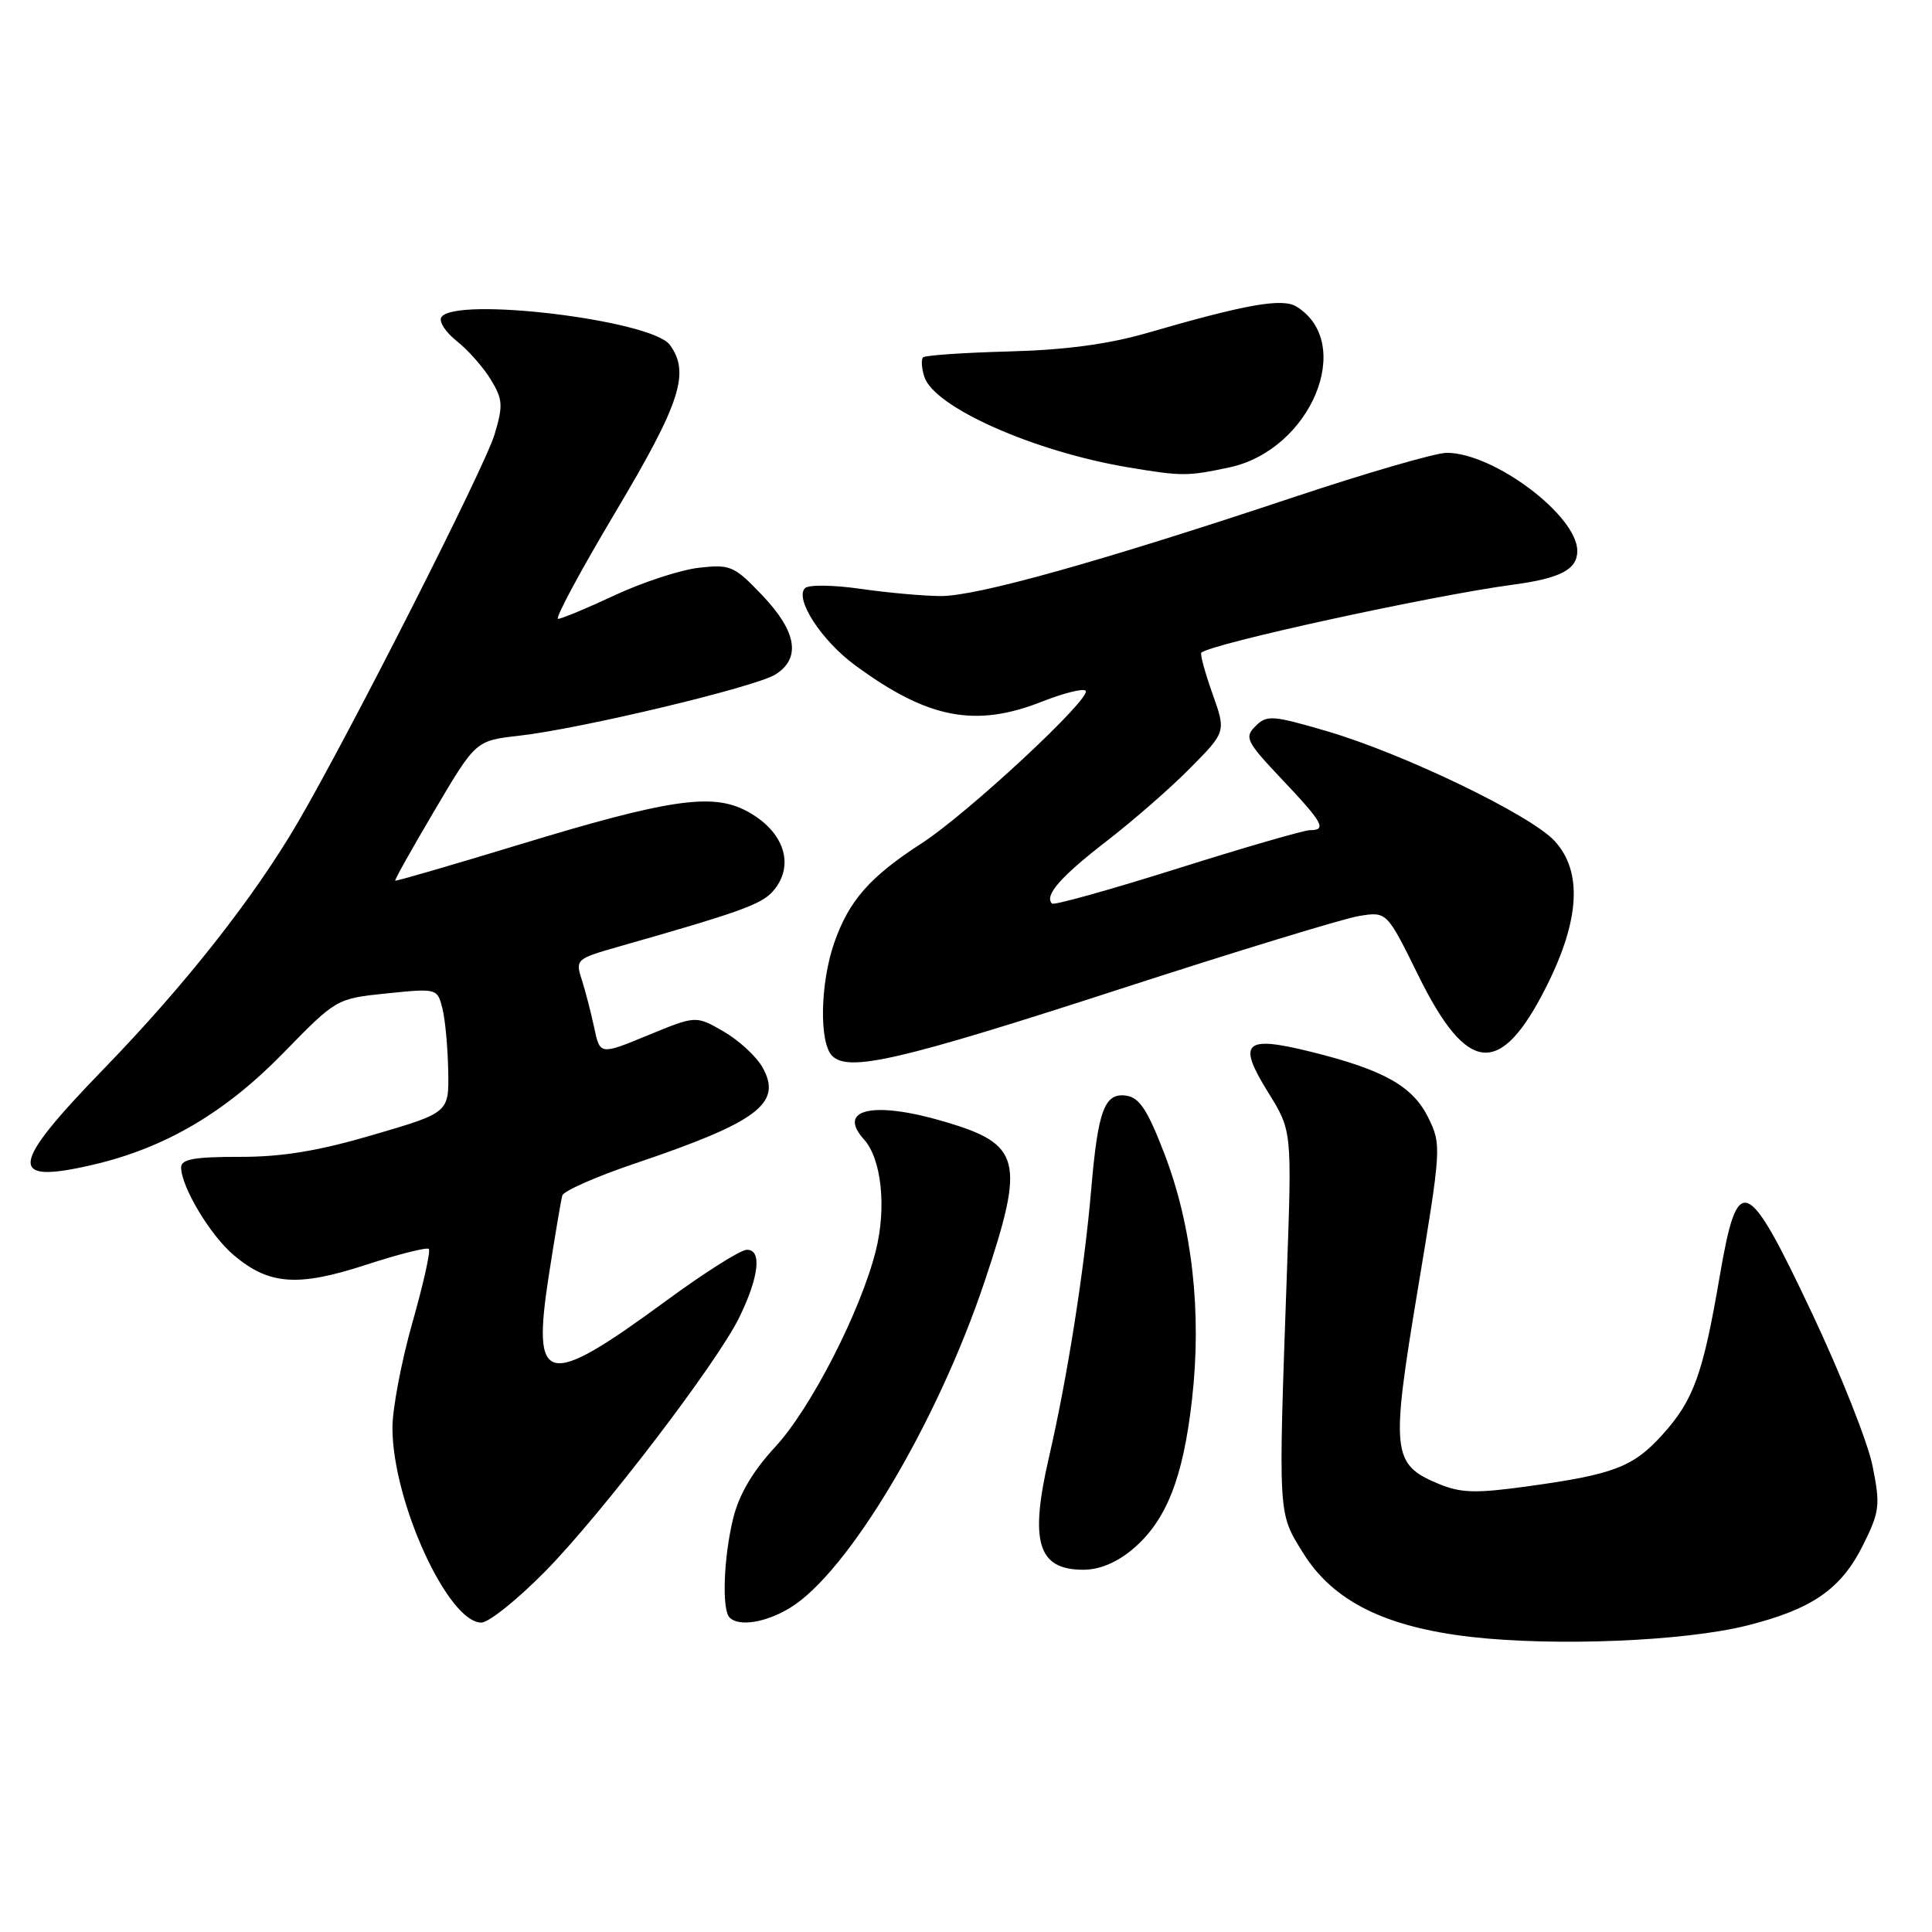 <?xml version="1.0" encoding="UTF-8" standalone="no"?>
<!DOCTYPE svg PUBLIC "-//W3C//DTD SVG 1.1//EN" "http://www.w3.org/Graphics/SVG/1.1/DTD/svg11.dtd" >
<svg xmlns="http://www.w3.org/2000/svg" xmlns:xlink="http://www.w3.org/1999/xlink" version="1.1" viewBox="0 0 256 256">
 <g >
 <path fill="currentColor"
d=" M 231.49 215.39 C 240.14 213.22 243.97 210.56 246.88 204.70 C 249.07 200.28 249.17 199.46 248.12 194.23 C 247.49 191.11 243.89 182.02 240.11 174.03 C 231.42 155.63 230.26 155.17 227.86 169.17 C 225.66 182.07 224.40 185.55 220.31 190.07 C 216.41 194.40 213.86 195.37 202.32 196.96 C 195.49 197.90 193.56 197.84 190.58 196.60 C 184.44 194.03 184.27 192.45 187.86 170.88 C 190.98 152.15 191.01 151.68 189.27 148.13 C 187.22 143.92 183.35 141.75 173.64 139.35 C 164.86 137.18 163.91 138.11 168.05 144.77 C 171.19 149.83 171.19 149.83 170.52 168.67 C 169.37 201.17 169.32 200.37 172.64 205.73 C 176.60 212.15 183.52 215.60 195.00 216.91 C 206.18 218.17 223.23 217.47 231.49 215.39 Z  M 72.21 208.25 C 79.72 200.62 95.06 180.55 97.99 174.50 C 100.61 169.11 100.98 165.47 98.90 165.61 C 98.02 165.68 93.25 168.70 88.31 172.33 C 72.28 184.09 70.45 183.70 72.72 169.00 C 73.53 163.78 74.34 159.01 74.51 158.41 C 74.68 157.81 79.02 155.89 84.16 154.16 C 100.50 148.64 103.75 146.17 101.00 141.37 C 100.17 139.93 97.86 137.81 95.85 136.66 C 92.21 134.56 92.21 134.56 85.85 137.18 C 79.50 139.80 79.50 139.80 78.73 136.15 C 78.30 134.14 77.56 131.28 77.08 129.79 C 76.23 127.16 76.37 127.04 81.85 125.47 C 97.82 120.93 100.81 119.86 102.34 118.18 C 105.47 114.72 103.93 110.05 98.79 107.39 C 94.29 105.07 88.44 105.94 69.02 111.85 C 59.95 114.61 52.46 116.79 52.37 116.69 C 52.27 116.58 54.64 112.37 57.62 107.32 C 63.04 98.14 63.04 98.14 68.77 97.49 C 76.99 96.56 100.09 91.04 102.75 89.37 C 106.16 87.22 105.58 83.69 101.03 78.91 C 97.29 74.98 96.79 74.76 92.61 75.23 C 90.16 75.51 85.15 77.15 81.47 78.87 C 77.79 80.59 74.40 82.00 73.95 82.00 C 73.49 82.00 76.92 75.63 81.56 67.84 C 90.17 53.39 91.47 49.38 88.75 45.69 C 86.33 42.40 60.20 39.25 58.48 42.04 C 58.12 42.61 59.05 44.03 60.53 45.20 C 62.01 46.37 64.04 48.66 65.03 50.29 C 66.63 52.92 66.68 53.74 65.53 57.57 C 64.21 61.96 46.36 97.16 39.45 109.00 C 33.63 118.96 24.57 130.47 13.79 141.59 C 1.23 154.54 0.94 156.98 12.26 154.35 C 21.84 152.13 29.80 147.46 37.53 139.54 C 44.57 132.32 44.57 132.32 51.26 131.63 C 57.90 130.95 57.95 130.97 58.62 133.61 C 58.99 135.08 59.33 138.78 59.39 141.85 C 59.50 147.43 59.50 147.43 49.50 150.36 C 42.19 152.51 37.42 153.30 31.75 153.29 C 25.77 153.28 24.00 153.60 24.00 154.68 C 24.00 157.25 27.88 163.72 30.99 166.33 C 35.66 170.27 39.47 170.54 48.51 167.59 C 52.83 166.18 56.57 165.24 56.82 165.49 C 57.08 165.74 56.10 170.14 54.64 175.27 C 53.19 180.39 52.00 186.65 52.00 189.19 C 52.00 198.90 59.35 215.00 63.78 215.00 C 64.76 215.00 68.55 211.96 72.21 208.25 Z  M 104.70 213.04 C 112.39 208.35 124.19 188.55 130.46 169.82 C 135.86 153.69 135.33 151.62 125.07 148.60 C 115.71 145.85 110.83 146.95 114.49 150.99 C 116.80 153.55 117.49 159.99 116.05 165.72 C 114.05 173.72 107.44 186.62 102.74 191.70 C 99.74 194.94 97.93 198.02 97.15 201.19 C 95.88 206.37 95.63 213.29 96.67 214.33 C 97.91 215.58 101.49 215.00 104.70 213.04 Z  M 150.08 205.28 C 154.53 201.53 156.77 195.90 157.95 185.41 C 159.26 173.88 157.98 162.50 154.29 152.88 C 152.06 147.08 150.98 145.43 149.23 145.18 C 146.36 144.77 145.49 147.11 144.60 157.50 C 143.69 168.19 141.43 182.57 138.98 193.15 C 136.40 204.36 137.52 208.00 143.55 208.00 C 145.68 208.00 147.99 207.04 150.08 205.28 Z  M 148.48 131.03 C 163.86 126.04 178.09 121.69 180.10 121.37 C 183.76 120.78 183.76 120.78 187.94 129.26 C 194.44 142.45 198.83 142.82 204.93 130.67 C 209.34 121.89 209.70 115.47 206.00 111.44 C 202.83 107.98 185.89 99.82 175.74 96.86 C 168.58 94.77 167.85 94.72 166.36 96.22 C 164.86 97.71 165.13 98.26 169.87 103.27 C 175.31 109.02 175.85 110.00 173.58 110.00 C 172.80 110.00 164.89 112.29 156.01 115.09 C 147.12 117.89 139.65 119.98 139.40 119.73 C 138.34 118.67 140.52 116.18 146.57 111.50 C 150.14 108.75 155.17 104.36 157.75 101.73 C 162.46 96.97 162.46 96.97 160.65 91.89 C 159.66 89.10 159.00 86.67 159.18 86.49 C 160.35 85.32 189.72 78.91 200.50 77.47 C 206.77 76.63 209.00 75.46 209.00 73.00 C 209.00 68.32 197.93 60.00 191.70 60.00 C 190.24 60.00 181.04 62.67 171.27 65.93 C 145.76 74.43 129.44 79.00 124.66 78.98 C 122.37 78.97 117.58 78.54 114.01 78.02 C 110.44 77.51 107.14 77.46 106.67 77.93 C 105.26 79.34 108.83 84.86 113.29 88.14 C 122.93 95.24 129.22 96.46 138.09 92.96 C 140.93 91.84 143.53 91.19 143.85 91.52 C 144.76 92.42 128.23 107.80 122.08 111.77 C 115.25 116.19 112.48 119.35 110.54 124.93 C 108.68 130.27 108.53 138.12 110.25 139.89 C 112.40 142.10 119.27 140.51 148.48 131.03 Z  M 162.91 61.93 C 173.70 59.61 179.60 45.47 171.80 40.63 C 169.93 39.46 165.13 40.31 152.00 44.12 C 146.85 45.61 141.10 46.38 133.66 46.57 C 127.69 46.73 122.59 47.08 122.31 47.35 C 122.04 47.63 122.11 48.78 122.48 49.92 C 123.75 53.95 136.98 59.83 149.46 61.92 C 156.62 63.12 157.33 63.12 162.91 61.93 Z "/>
</g>
</svg>